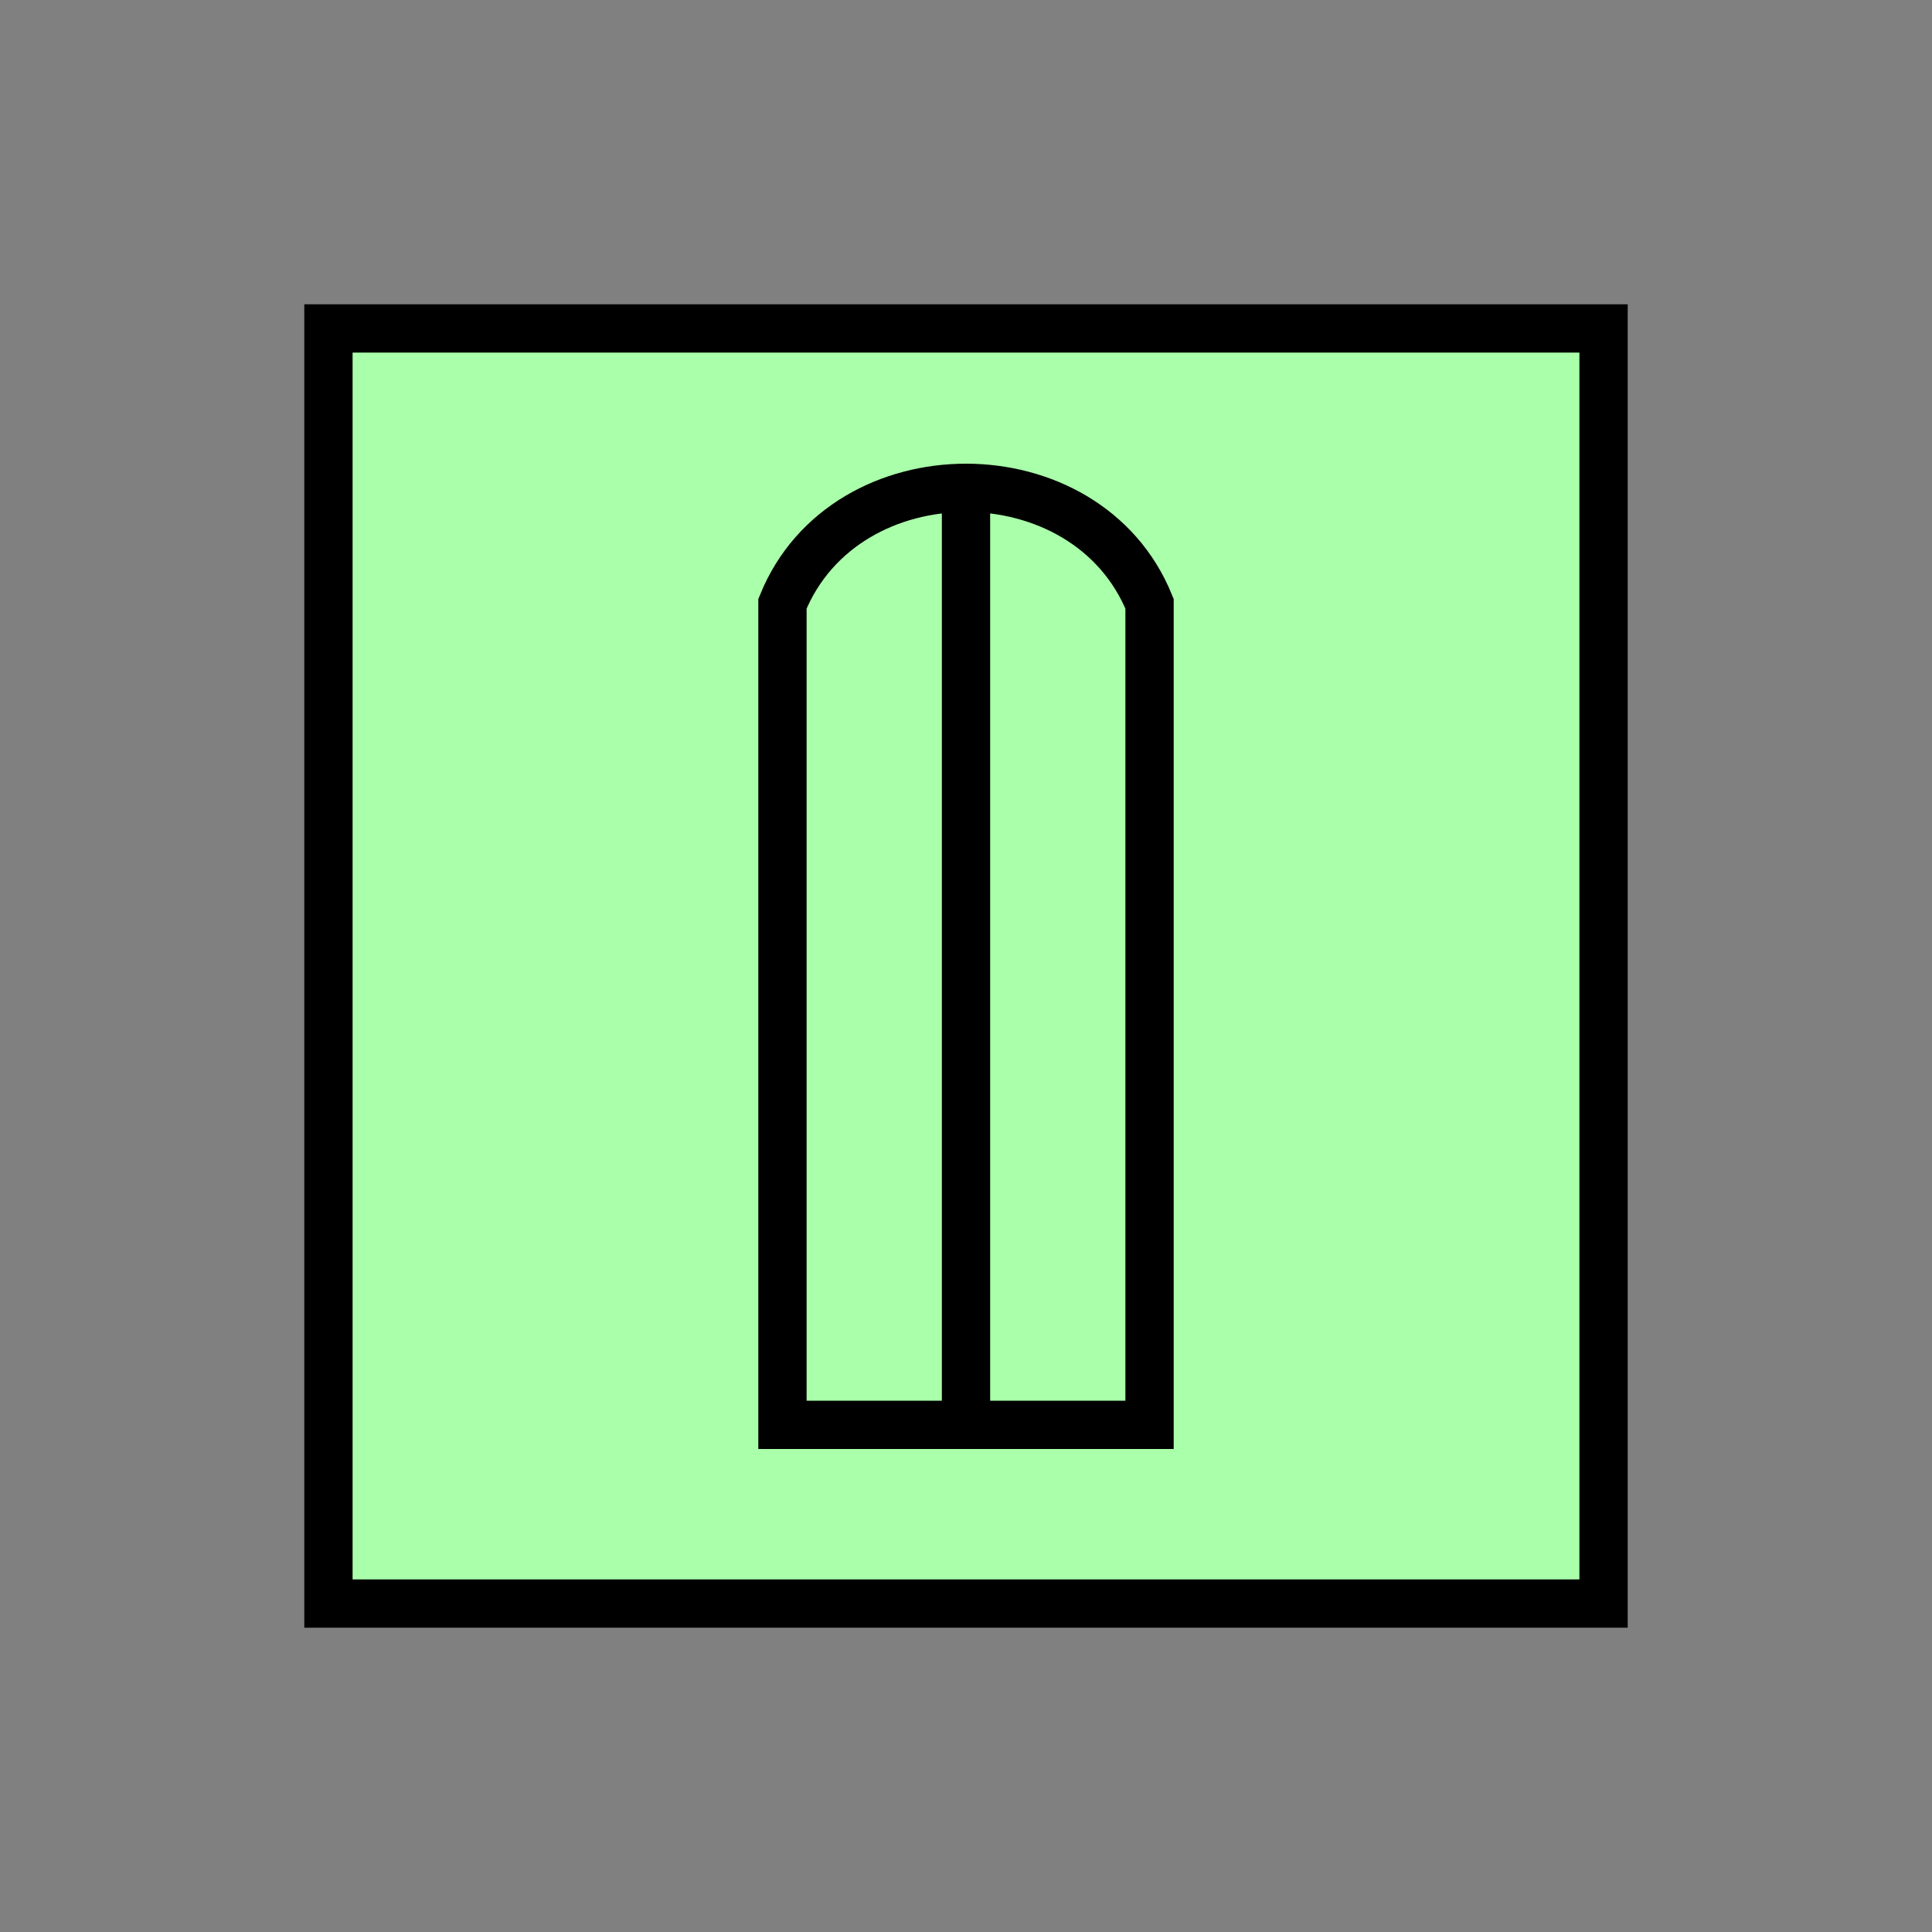 <?xml version="1.0"?>
<!DOCTYPE svg PUBLIC "-//W3C//DTD SVG 1.1//EN" "http://www.w3.org/Graphics/SVG/1.1/DTD/svg11.dtd" >
<!-- SVG content generated using Symbology Configuration Management System (SCMS) -->
<!-- Systematic Software Engineering Ltd. - www.systematic.co.uk - do not remove  -->
<svg id="SNGPEWMS--*****" width="400px" height="400px" viewBox="0 0 400 400">
<rect x="0" y="0" width="400" height="400" fill="#808080" stroke="none"/>
<g >
<svg viewBox="0 0 400 400" id="_0.SNG-E----------" width="400px" height="400px"><rect x="68" y="68" width="264" height="264" style="fill:rgb(170,255,170);stroke:rgb(0,0,0);stroke-width:10"></rect>
</svg>

</g>
<g >
<svg viewBox="0 0 400 400" id="_1.S-G-EWMS-------" width="400px" height="400px"><path d="M162 295 L162 125 C175 93 225 93 238 125 L238 295 z" style="stroke:rgb(0,0,0);stroke-width:10;fill:none"></path>
<line x1="200" y1="100" x2="200" y2="295" style="stroke:rgb(0,0,0);stroke-width:10;fill:none"></line>
</svg>

</g>
</svg>